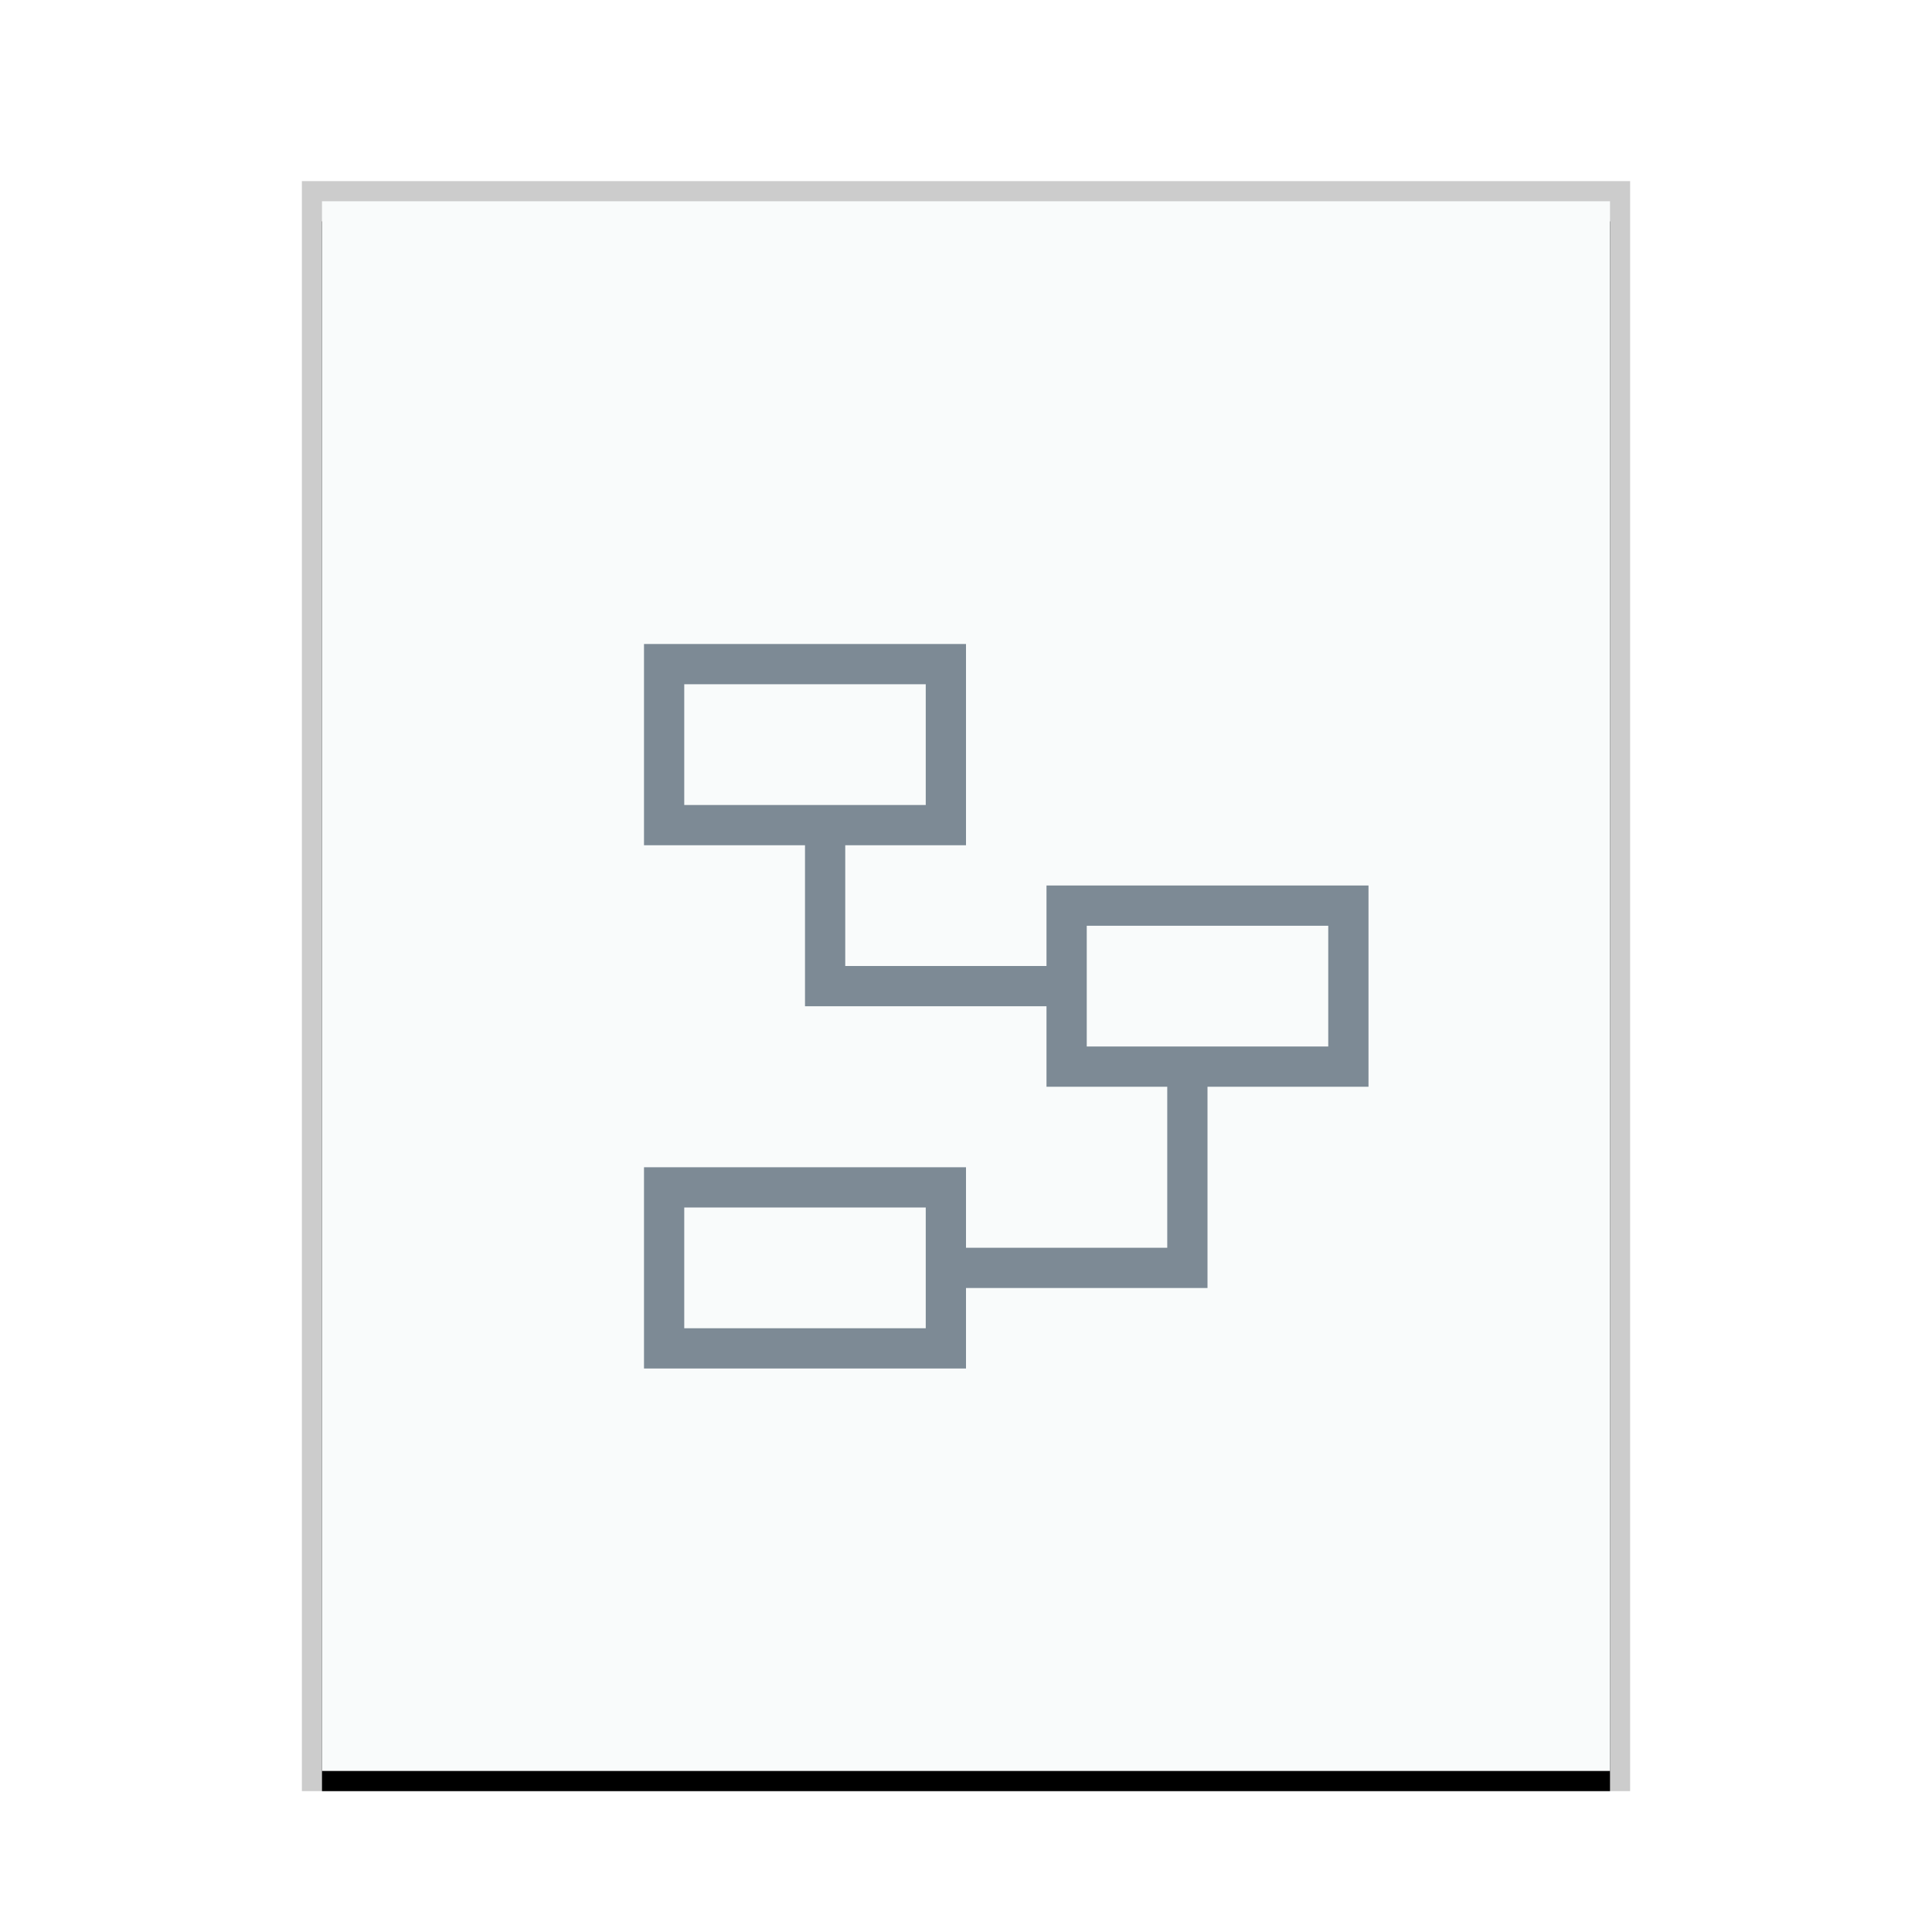 <svg xmlns="http://www.w3.org/2000/svg" xmlns:xlink="http://www.w3.org/1999/xlink" width="96" height="96" viewBox="0 0 96 96">
  <defs>
    <rect id="application-x-uml-b" width="64" height="78" x="0" y="0"/>
    <filter id="application-x-uml-a" width="110.9%" height="109%" x="-5.5%" y="-3.2%" filterUnits="objectBoundingBox">
      <feOffset dy="1" in="SourceAlpha" result="shadowOffsetOuter1"/>
      <feGaussianBlur in="shadowOffsetOuter1" result="shadowBlurOuter1" stdDeviation="1"/>
      <feColorMatrix in="shadowBlurOuter1" values="0 0 0 0 0   0 0 0 0 0   0 0 0 0 0  0 0 0 0.2 0"/>
    </filter>
  </defs>
  <g fill="none" fill-rule="evenodd">
    <g transform="translate(16 10)">
      <use fill="#000" filter="url(#application-x-uml-a)" xlink:href="#application-x-uml-b"/>
      <use fill="#F9FBFB" xlink:href="#application-x-uml-b"/>
      <path fill="#000" fill-opacity=".2" fill-rule="nonzero" d="M65,-1 L-1,-1 L-1,79 L65,79 L65,-1 Z M64,0 L64,78 L0,78 L0,0 L64,0 Z"/>
    </g>
    <path fill="#2A4052" fill-opacity=".6" d="M32,32 L32,42 L40,42 L40,48 L40,50 L52,50 L52,54 L58,54 L58,62 L48,62 L48,58 L32,58 L32,68 L48,68 L48,64 L60,64 L60,62 L60,54 L68,54 L68,44 L52,44 L52,48 L42,48 L42,42 L48,42 L48,32 L32,32 L32,32 Z M34,34 L46,34 L46,40 L34,40 L34,34 L34,34 Z M54,46 L66,46 L66,52 L54,52 L54,46 L54,46 Z M34,60 L46,60 L46,66 L34,66 L34,60 L34,60 Z"/>
  </g>
</svg>
